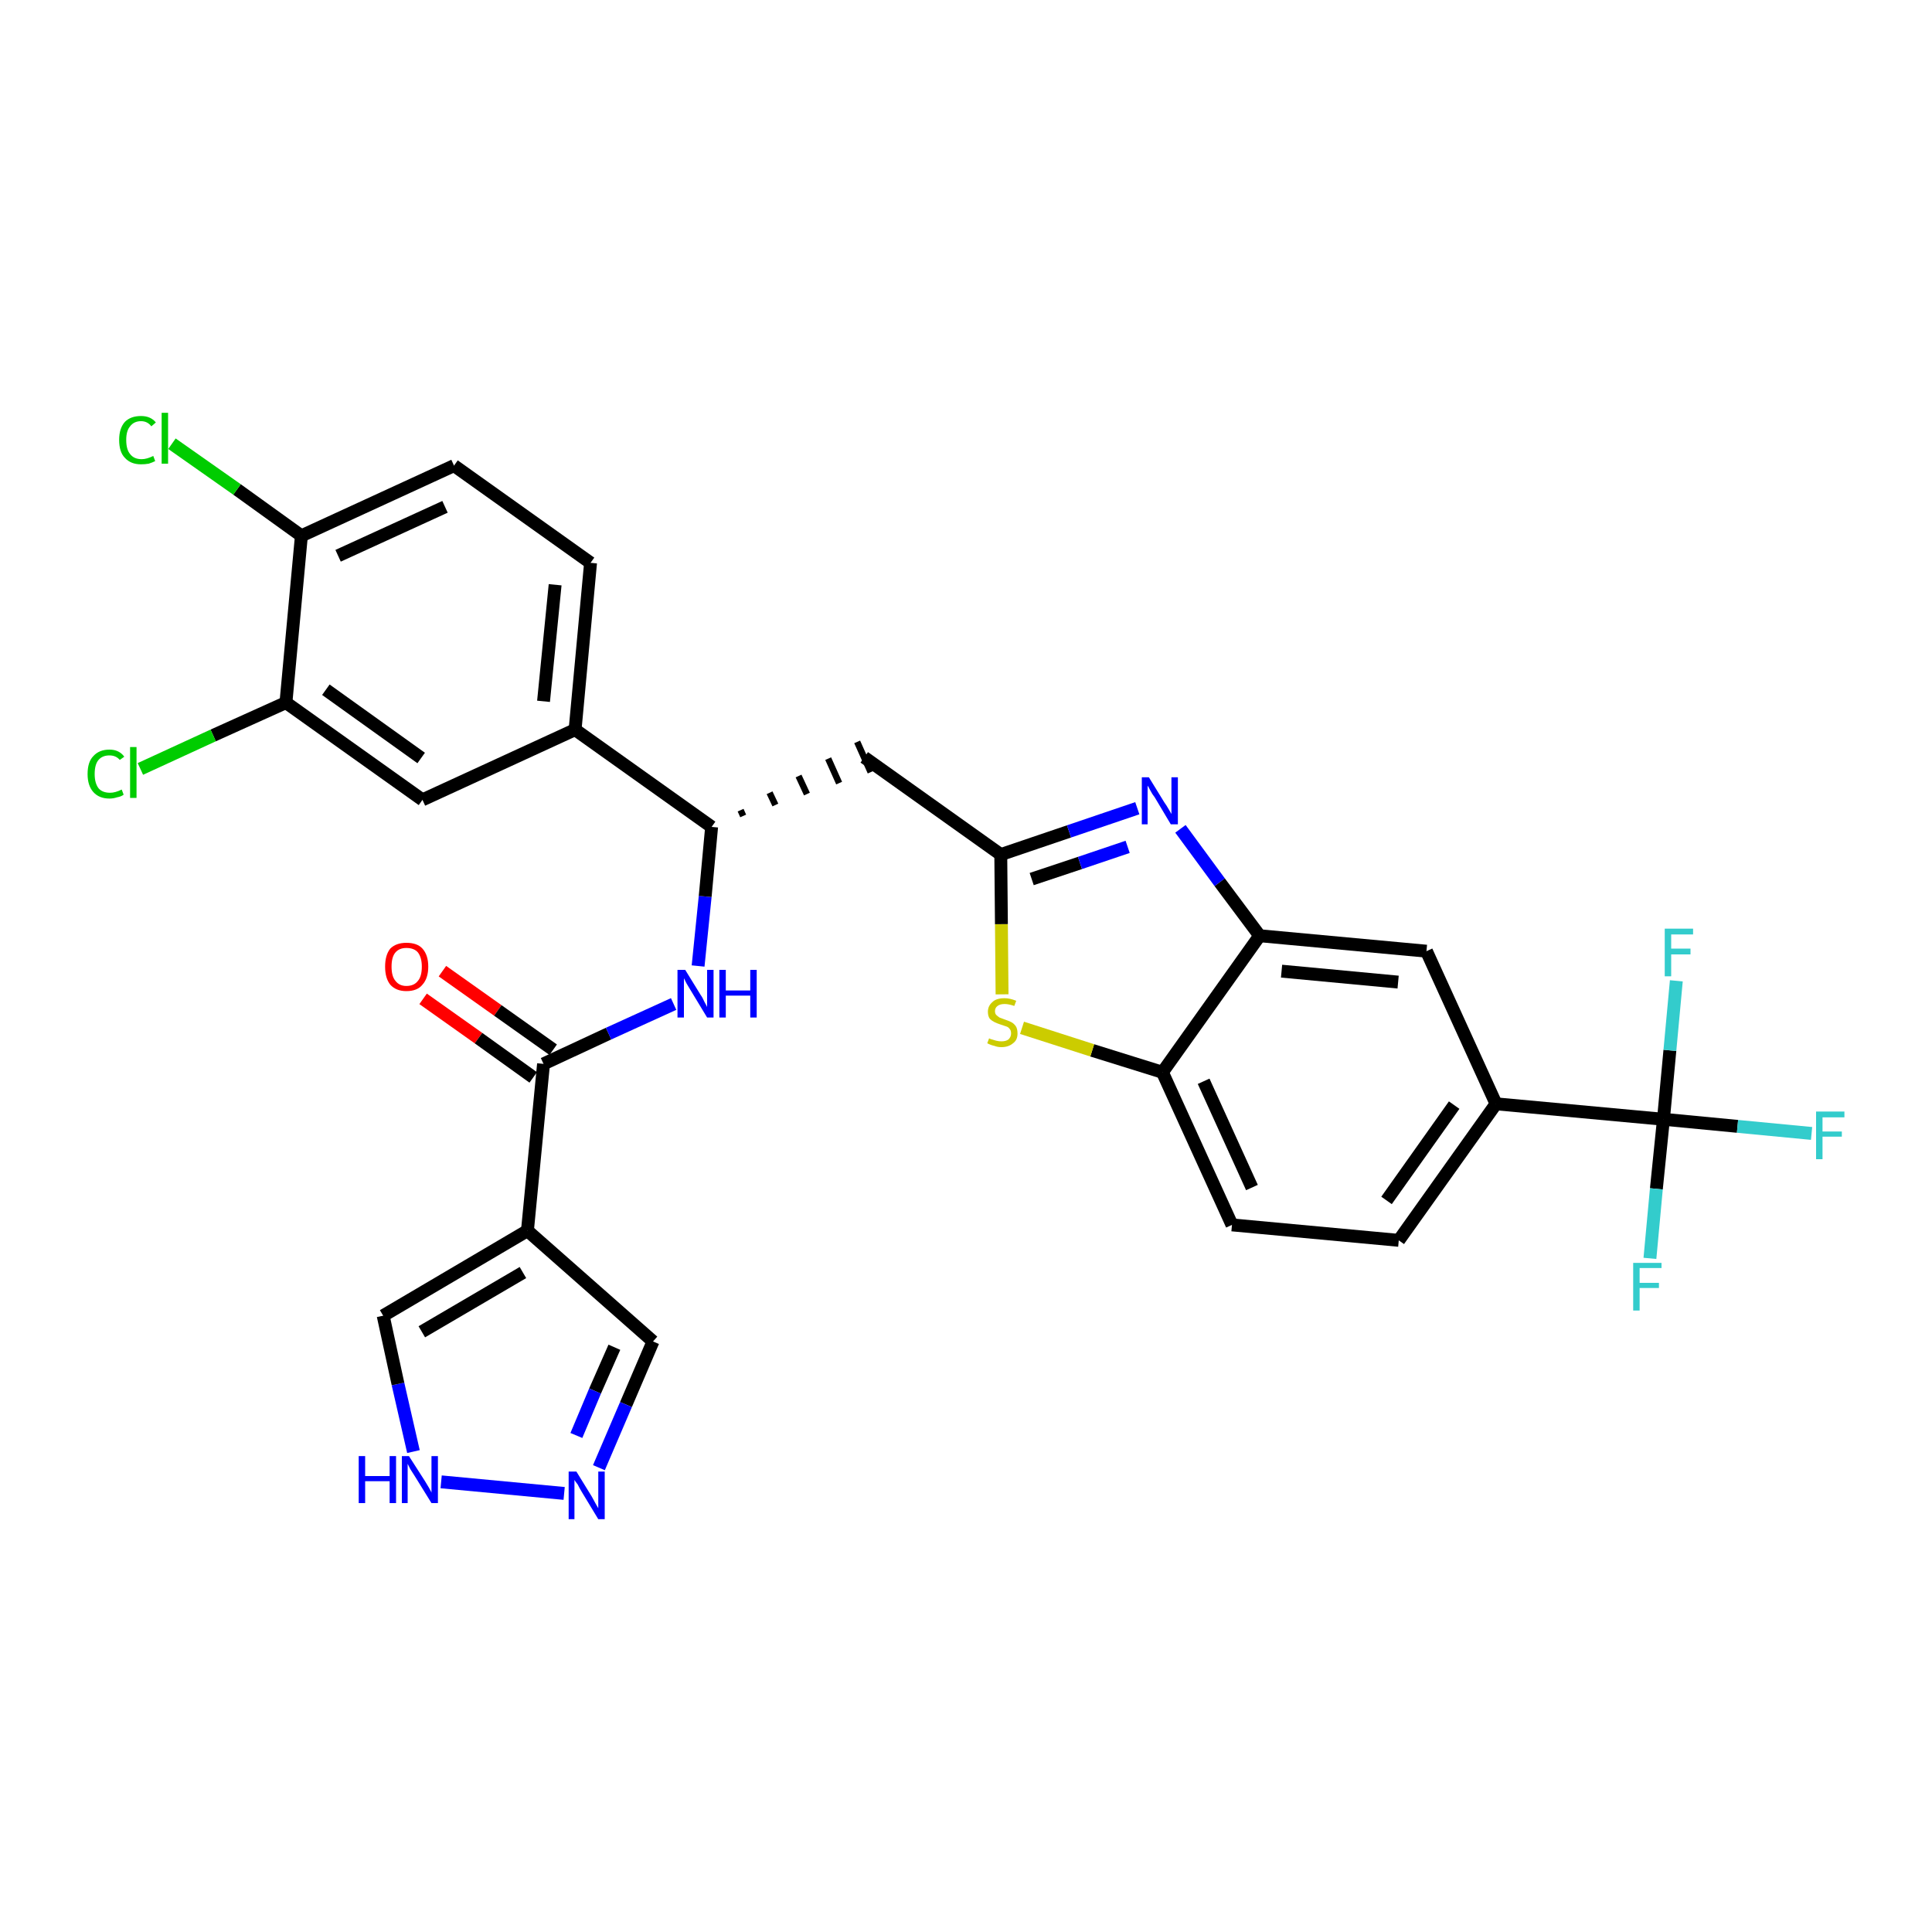 <?xml version='1.0' encoding='iso-8859-1'?>
<svg version='1.1' baseProfile='full'
              xmlns='http://www.w3.org/2000/svg'
                      xmlns:rdkit='http://www.rdkit.org/xml'
                      xmlns:xlink='http://www.w3.org/1999/xlink'
                  xml:space='preserve'
width='300px' height='300px' viewBox='0 0 300 300'>
<!-- END OF HEADER -->
<path class='bond-0 atom-0 atom-1' d='M 65.7,155.1 L 74.3,161.2' style='fill:none;fill-rule:evenodd;stroke:#FF0000;stroke-width:2.0px;stroke-linecap:butt;stroke-linejoin:miter;stroke-opacity:1' />
<path class='bond-0 atom-0 atom-1' d='M 74.3,161.2 L 82.8,167.3' style='fill:none;fill-rule:evenodd;stroke:#000000;stroke-width:2.0px;stroke-linecap:butt;stroke-linejoin:miter;stroke-opacity:1' />
<path class='bond-0 atom-0 atom-1' d='M 68.7,150.8 L 77.3,156.9' style='fill:none;fill-rule:evenodd;stroke:#FF0000;stroke-width:2.0px;stroke-linecap:butt;stroke-linejoin:miter;stroke-opacity:1' />
<path class='bond-0 atom-0 atom-1' d='M 77.3,156.9 L 85.9,163.0' style='fill:none;fill-rule:evenodd;stroke:#000000;stroke-width:2.0px;stroke-linecap:butt;stroke-linejoin:miter;stroke-opacity:1' />
<path class='bond-1 atom-1 atom-2' d='M 84.4,165.2 L 94.5,160.5' style='fill:none;fill-rule:evenodd;stroke:#000000;stroke-width:2.0px;stroke-linecap:butt;stroke-linejoin:miter;stroke-opacity:1' />
<path class='bond-1 atom-1 atom-2' d='M 94.5,160.5 L 104.6,155.9' style='fill:none;fill-rule:evenodd;stroke:#0000FF;stroke-width:2.0px;stroke-linecap:butt;stroke-linejoin:miter;stroke-opacity:1' />
<path class='bond-25 atom-1 atom-26' d='M 84.4,165.2 L 81.9,191.1' style='fill:none;fill-rule:evenodd;stroke:#000000;stroke-width:2.0px;stroke-linecap:butt;stroke-linejoin:miter;stroke-opacity:1' />
<path class='bond-2 atom-2 atom-3' d='M 108.4,150.0 L 109.5,139.2' style='fill:none;fill-rule:evenodd;stroke:#0000FF;stroke-width:2.0px;stroke-linecap:butt;stroke-linejoin:miter;stroke-opacity:1' />
<path class='bond-2 atom-2 atom-3' d='M 109.5,139.2 L 110.5,128.4' style='fill:none;fill-rule:evenodd;stroke:#000000;stroke-width:2.0px;stroke-linecap:butt;stroke-linejoin:miter;stroke-opacity:1' />
<path class='bond-3 atom-3 atom-4' d='M 115.4,126.7 L 115.0,125.8' style='fill:none;fill-rule:evenodd;stroke:#000000;stroke-width:1.0px;stroke-linecap:butt;stroke-linejoin:miter;stroke-opacity:1' />
<path class='bond-3 atom-3 atom-4' d='M 120.4,125.0 L 119.5,123.1' style='fill:none;fill-rule:evenodd;stroke:#000000;stroke-width:1.0px;stroke-linecap:butt;stroke-linejoin:miter;stroke-opacity:1' />
<path class='bond-3 atom-3 atom-4' d='M 125.3,123.3 L 124.0,120.5' style='fill:none;fill-rule:evenodd;stroke:#000000;stroke-width:1.0px;stroke-linecap:butt;stroke-linejoin:miter;stroke-opacity:1' />
<path class='bond-3 atom-3 atom-4' d='M 130.3,121.6 L 128.6,117.8' style='fill:none;fill-rule:evenodd;stroke:#000000;stroke-width:1.0px;stroke-linecap:butt;stroke-linejoin:miter;stroke-opacity:1' />
<path class='bond-3 atom-3 atom-4' d='M 135.2,119.9 L 133.1,115.2' style='fill:none;fill-rule:evenodd;stroke:#000000;stroke-width:1.0px;stroke-linecap:butt;stroke-linejoin:miter;stroke-opacity:1' />
<path class='bond-17 atom-3 atom-18' d='M 110.5,128.4 L 89.3,113.3' style='fill:none;fill-rule:evenodd;stroke:#000000;stroke-width:2.0px;stroke-linecap:butt;stroke-linejoin:miter;stroke-opacity:1' />
<path class='bond-4 atom-4 atom-5' d='M 134.2,117.6 L 155.4,132.7' style='fill:none;fill-rule:evenodd;stroke:#000000;stroke-width:2.0px;stroke-linecap:butt;stroke-linejoin:miter;stroke-opacity:1' />
<path class='bond-5 atom-5 atom-6' d='M 155.4,132.7 L 166.0,129.1' style='fill:none;fill-rule:evenodd;stroke:#000000;stroke-width:2.0px;stroke-linecap:butt;stroke-linejoin:miter;stroke-opacity:1' />
<path class='bond-5 atom-5 atom-6' d='M 166.0,129.1 L 176.6,125.5' style='fill:none;fill-rule:evenodd;stroke:#0000FF;stroke-width:2.0px;stroke-linecap:butt;stroke-linejoin:miter;stroke-opacity:1' />
<path class='bond-5 atom-5 atom-6' d='M 160.2,136.5 L 167.7,134.0' style='fill:none;fill-rule:evenodd;stroke:#000000;stroke-width:2.0px;stroke-linecap:butt;stroke-linejoin:miter;stroke-opacity:1' />
<path class='bond-5 atom-5 atom-6' d='M 167.7,134.0 L 175.1,131.5' style='fill:none;fill-rule:evenodd;stroke:#0000FF;stroke-width:2.0px;stroke-linecap:butt;stroke-linejoin:miter;stroke-opacity:1' />
<path class='bond-30 atom-17 atom-5' d='M 155.6,154.4 L 155.5,143.5' style='fill:none;fill-rule:evenodd;stroke:#CCCC00;stroke-width:2.0px;stroke-linecap:butt;stroke-linejoin:miter;stroke-opacity:1' />
<path class='bond-30 atom-17 atom-5' d='M 155.5,143.5 L 155.4,132.7' style='fill:none;fill-rule:evenodd;stroke:#000000;stroke-width:2.0px;stroke-linecap:butt;stroke-linejoin:miter;stroke-opacity:1' />
<path class='bond-6 atom-6 atom-7' d='M 183.3,128.7 L 189.4,137.0' style='fill:none;fill-rule:evenodd;stroke:#0000FF;stroke-width:2.0px;stroke-linecap:butt;stroke-linejoin:miter;stroke-opacity:1' />
<path class='bond-6 atom-6 atom-7' d='M 189.4,137.0 L 195.6,145.3' style='fill:none;fill-rule:evenodd;stroke:#000000;stroke-width:2.0px;stroke-linecap:butt;stroke-linejoin:miter;stroke-opacity:1' />
<path class='bond-7 atom-7 atom-8' d='M 195.6,145.3 L 221.5,147.7' style='fill:none;fill-rule:evenodd;stroke:#000000;stroke-width:2.0px;stroke-linecap:butt;stroke-linejoin:miter;stroke-opacity:1' />
<path class='bond-7 atom-7 atom-8' d='M 199.0,150.8 L 217.1,152.5' style='fill:none;fill-rule:evenodd;stroke:#000000;stroke-width:2.0px;stroke-linecap:butt;stroke-linejoin:miter;stroke-opacity:1' />
<path class='bond-33 atom-16 atom-7' d='M 180.5,166.5 L 195.6,145.3' style='fill:none;fill-rule:evenodd;stroke:#000000;stroke-width:2.0px;stroke-linecap:butt;stroke-linejoin:miter;stroke-opacity:1' />
<path class='bond-8 atom-8 atom-9' d='M 221.5,147.7 L 232.3,171.4' style='fill:none;fill-rule:evenodd;stroke:#000000;stroke-width:2.0px;stroke-linecap:butt;stroke-linejoin:miter;stroke-opacity:1' />
<path class='bond-9 atom-9 atom-10' d='M 232.3,171.4 L 258.3,173.8' style='fill:none;fill-rule:evenodd;stroke:#000000;stroke-width:2.0px;stroke-linecap:butt;stroke-linejoin:miter;stroke-opacity:1' />
<path class='bond-13 atom-9 atom-14' d='M 232.3,171.4 L 217.2,192.6' style='fill:none;fill-rule:evenodd;stroke:#000000;stroke-width:2.0px;stroke-linecap:butt;stroke-linejoin:miter;stroke-opacity:1' />
<path class='bond-13 atom-9 atom-14' d='M 225.8,171.6 L 215.3,186.4' style='fill:none;fill-rule:evenodd;stroke:#000000;stroke-width:2.0px;stroke-linecap:butt;stroke-linejoin:miter;stroke-opacity:1' />
<path class='bond-10 atom-10 atom-11' d='M 258.3,173.8 L 269.8,174.9' style='fill:none;fill-rule:evenodd;stroke:#000000;stroke-width:2.0px;stroke-linecap:butt;stroke-linejoin:miter;stroke-opacity:1' />
<path class='bond-10 atom-10 atom-11' d='M 269.8,174.9 L 281.3,176.0' style='fill:none;fill-rule:evenodd;stroke:#33CCCC;stroke-width:2.0px;stroke-linecap:butt;stroke-linejoin:miter;stroke-opacity:1' />
<path class='bond-11 atom-10 atom-12' d='M 258.3,173.8 L 257.2,184.6' style='fill:none;fill-rule:evenodd;stroke:#000000;stroke-width:2.0px;stroke-linecap:butt;stroke-linejoin:miter;stroke-opacity:1' />
<path class='bond-11 atom-10 atom-12' d='M 257.2,184.6 L 256.2,195.4' style='fill:none;fill-rule:evenodd;stroke:#33CCCC;stroke-width:2.0px;stroke-linecap:butt;stroke-linejoin:miter;stroke-opacity:1' />
<path class='bond-12 atom-10 atom-13' d='M 258.3,173.8 L 259.3,163.1' style='fill:none;fill-rule:evenodd;stroke:#000000;stroke-width:2.0px;stroke-linecap:butt;stroke-linejoin:miter;stroke-opacity:1' />
<path class='bond-12 atom-10 atom-13' d='M 259.3,163.1 L 260.3,152.3' style='fill:none;fill-rule:evenodd;stroke:#33CCCC;stroke-width:2.0px;stroke-linecap:butt;stroke-linejoin:miter;stroke-opacity:1' />
<path class='bond-14 atom-14 atom-15' d='M 217.2,192.6 L 191.3,190.2' style='fill:none;fill-rule:evenodd;stroke:#000000;stroke-width:2.0px;stroke-linecap:butt;stroke-linejoin:miter;stroke-opacity:1' />
<path class='bond-15 atom-15 atom-16' d='M 191.3,190.2 L 180.5,166.5' style='fill:none;fill-rule:evenodd;stroke:#000000;stroke-width:2.0px;stroke-linecap:butt;stroke-linejoin:miter;stroke-opacity:1' />
<path class='bond-15 atom-15 atom-16' d='M 194.4,184.4 L 186.9,167.9' style='fill:none;fill-rule:evenodd;stroke:#000000;stroke-width:2.0px;stroke-linecap:butt;stroke-linejoin:miter;stroke-opacity:1' />
<path class='bond-16 atom-16 atom-17' d='M 180.5,166.5 L 169.6,163.1' style='fill:none;fill-rule:evenodd;stroke:#000000;stroke-width:2.0px;stroke-linecap:butt;stroke-linejoin:miter;stroke-opacity:1' />
<path class='bond-16 atom-16 atom-17' d='M 169.6,163.1 L 158.7,159.6' style='fill:none;fill-rule:evenodd;stroke:#CCCC00;stroke-width:2.0px;stroke-linecap:butt;stroke-linejoin:miter;stroke-opacity:1' />
<path class='bond-18 atom-18 atom-19' d='M 89.3,113.3 L 91.7,87.4' style='fill:none;fill-rule:evenodd;stroke:#000000;stroke-width:2.0px;stroke-linecap:butt;stroke-linejoin:miter;stroke-opacity:1' />
<path class='bond-18 atom-18 atom-19' d='M 84.4,108.9 L 86.2,90.8' style='fill:none;fill-rule:evenodd;stroke:#000000;stroke-width:2.0px;stroke-linecap:butt;stroke-linejoin:miter;stroke-opacity:1' />
<path class='bond-31 atom-25 atom-18' d='M 65.6,124.2 L 89.3,113.3' style='fill:none;fill-rule:evenodd;stroke:#000000;stroke-width:2.0px;stroke-linecap:butt;stroke-linejoin:miter;stroke-opacity:1' />
<path class='bond-19 atom-19 atom-20' d='M 91.7,87.4 L 70.5,72.3' style='fill:none;fill-rule:evenodd;stroke:#000000;stroke-width:2.0px;stroke-linecap:butt;stroke-linejoin:miter;stroke-opacity:1' />
<path class='bond-20 atom-20 atom-21' d='M 70.5,72.3 L 46.8,83.2' style='fill:none;fill-rule:evenodd;stroke:#000000;stroke-width:2.0px;stroke-linecap:butt;stroke-linejoin:miter;stroke-opacity:1' />
<path class='bond-20 atom-20 atom-21' d='M 69.1,78.7 L 52.5,86.3' style='fill:none;fill-rule:evenodd;stroke:#000000;stroke-width:2.0px;stroke-linecap:butt;stroke-linejoin:miter;stroke-opacity:1' />
<path class='bond-21 atom-21 atom-22' d='M 46.8,83.2 L 36.8,76.0' style='fill:none;fill-rule:evenodd;stroke:#000000;stroke-width:2.0px;stroke-linecap:butt;stroke-linejoin:miter;stroke-opacity:1' />
<path class='bond-21 atom-21 atom-22' d='M 36.8,76.0 L 26.7,68.9' style='fill:none;fill-rule:evenodd;stroke:#00CC00;stroke-width:2.0px;stroke-linecap:butt;stroke-linejoin:miter;stroke-opacity:1' />
<path class='bond-22 atom-21 atom-23' d='M 46.8,83.2 L 44.4,109.1' style='fill:none;fill-rule:evenodd;stroke:#000000;stroke-width:2.0px;stroke-linecap:butt;stroke-linejoin:miter;stroke-opacity:1' />
<path class='bond-23 atom-23 atom-24' d='M 44.4,109.1 L 33.1,114.2' style='fill:none;fill-rule:evenodd;stroke:#000000;stroke-width:2.0px;stroke-linecap:butt;stroke-linejoin:miter;stroke-opacity:1' />
<path class='bond-23 atom-23 atom-24' d='M 33.1,114.2 L 21.8,119.4' style='fill:none;fill-rule:evenodd;stroke:#00CC00;stroke-width:2.0px;stroke-linecap:butt;stroke-linejoin:miter;stroke-opacity:1' />
<path class='bond-24 atom-23 atom-25' d='M 44.4,109.1 L 65.6,124.2' style='fill:none;fill-rule:evenodd;stroke:#000000;stroke-width:2.0px;stroke-linecap:butt;stroke-linejoin:miter;stroke-opacity:1' />
<path class='bond-24 atom-23 atom-25' d='M 50.6,107.1 L 65.4,117.7' style='fill:none;fill-rule:evenodd;stroke:#000000;stroke-width:2.0px;stroke-linecap:butt;stroke-linejoin:miter;stroke-opacity:1' />
<path class='bond-26 atom-26 atom-27' d='M 81.9,191.1 L 101.4,208.3' style='fill:none;fill-rule:evenodd;stroke:#000000;stroke-width:2.0px;stroke-linecap:butt;stroke-linejoin:miter;stroke-opacity:1' />
<path class='bond-32 atom-30 atom-26' d='M 59.5,204.3 L 81.9,191.1' style='fill:none;fill-rule:evenodd;stroke:#000000;stroke-width:2.0px;stroke-linecap:butt;stroke-linejoin:miter;stroke-opacity:1' />
<path class='bond-32 atom-30 atom-26' d='M 65.5,206.8 L 81.2,197.6' style='fill:none;fill-rule:evenodd;stroke:#000000;stroke-width:2.0px;stroke-linecap:butt;stroke-linejoin:miter;stroke-opacity:1' />
<path class='bond-27 atom-27 atom-28' d='M 101.4,208.3 L 97.2,218.1' style='fill:none;fill-rule:evenodd;stroke:#000000;stroke-width:2.0px;stroke-linecap:butt;stroke-linejoin:miter;stroke-opacity:1' />
<path class='bond-27 atom-27 atom-28' d='M 97.2,218.1 L 93.0,227.9' style='fill:none;fill-rule:evenodd;stroke:#0000FF;stroke-width:2.0px;stroke-linecap:butt;stroke-linejoin:miter;stroke-opacity:1' />
<path class='bond-27 atom-27 atom-28' d='M 95.4,209.2 L 92.4,216.0' style='fill:none;fill-rule:evenodd;stroke:#000000;stroke-width:2.0px;stroke-linecap:butt;stroke-linejoin:miter;stroke-opacity:1' />
<path class='bond-27 atom-27 atom-28' d='M 92.4,216.0 L 89.5,222.9' style='fill:none;fill-rule:evenodd;stroke:#0000FF;stroke-width:2.0px;stroke-linecap:butt;stroke-linejoin:miter;stroke-opacity:1' />
<path class='bond-28 atom-28 atom-29' d='M 87.6,231.9 L 68.5,230.1' style='fill:none;fill-rule:evenodd;stroke:#0000FF;stroke-width:2.0px;stroke-linecap:butt;stroke-linejoin:miter;stroke-opacity:1' />
<path class='bond-29 atom-29 atom-30' d='M 64.2,225.4 L 61.8,214.9' style='fill:none;fill-rule:evenodd;stroke:#0000FF;stroke-width:2.0px;stroke-linecap:butt;stroke-linejoin:miter;stroke-opacity:1' />
<path class='bond-29 atom-29 atom-30' d='M 61.8,214.9 L 59.5,204.3' style='fill:none;fill-rule:evenodd;stroke:#000000;stroke-width:2.0px;stroke-linecap:butt;stroke-linejoin:miter;stroke-opacity:1' />
<path  class='atom-0' d='M 59.8 150.1
Q 59.8 148.3, 60.6 147.3
Q 61.5 146.4, 63.1 146.4
Q 64.8 146.4, 65.6 147.3
Q 66.5 148.3, 66.5 150.1
Q 66.5 151.9, 65.6 152.9
Q 64.8 153.9, 63.1 153.9
Q 61.5 153.9, 60.6 152.9
Q 59.8 151.9, 59.8 150.1
M 63.1 153.1
Q 64.3 153.1, 64.9 152.3
Q 65.5 151.6, 65.5 150.1
Q 65.5 148.7, 64.9 147.9
Q 64.3 147.2, 63.1 147.2
Q 62.0 147.2, 61.4 147.9
Q 60.8 148.6, 60.8 150.1
Q 60.8 151.6, 61.4 152.3
Q 62.0 153.1, 63.1 153.1
' fill='#FF0000'/>
<path  class='atom-2' d='M 106.4 150.6
L 108.8 154.5
Q 109.1 154.9, 109.4 155.6
Q 109.8 156.3, 109.8 156.4
L 109.8 150.6
L 110.8 150.6
L 110.8 158.0
L 109.8 158.0
L 107.2 153.7
Q 106.9 153.2, 106.6 152.7
Q 106.3 152.1, 106.2 151.9
L 106.2 158.0
L 105.2 158.0
L 105.2 150.6
L 106.4 150.6
' fill='#0000FF'/>
<path  class='atom-2' d='M 111.7 150.6
L 112.7 150.6
L 112.7 153.8
L 116.5 153.8
L 116.5 150.6
L 117.5 150.6
L 117.5 158.0
L 116.5 158.0
L 116.5 154.6
L 112.7 154.6
L 112.7 158.0
L 111.7 158.0
L 111.7 150.6
' fill='#0000FF'/>
<path  class='atom-6' d='M 178.4 120.7
L 180.8 124.6
Q 181.1 125.0, 181.5 125.7
Q 181.9 126.4, 181.9 126.4
L 181.9 120.7
L 182.9 120.7
L 182.9 128.0
L 181.8 128.0
L 179.3 123.8
Q 178.9 123.3, 178.6 122.7
Q 178.3 122.1, 178.2 122.0
L 178.2 128.0
L 177.3 128.0
L 177.3 120.7
L 178.4 120.7
' fill='#0000FF'/>
<path  class='atom-11' d='M 282.0 172.6
L 286.4 172.6
L 286.4 173.5
L 283.0 173.5
L 283.0 175.7
L 286.0 175.7
L 286.0 176.5
L 283.0 176.5
L 283.0 180.0
L 282.0 180.0
L 282.0 172.6
' fill='#33CCCC'/>
<path  class='atom-12' d='M 253.6 196.1
L 258.0 196.1
L 258.0 196.9
L 254.6 196.9
L 254.6 199.2
L 257.6 199.2
L 257.6 200.0
L 254.6 200.0
L 254.6 203.5
L 253.6 203.5
L 253.6 196.1
' fill='#33CCCC'/>
<path  class='atom-13' d='M 258.5 144.2
L 262.9 144.2
L 262.9 145.1
L 259.5 145.1
L 259.5 147.3
L 262.5 147.3
L 262.5 148.2
L 259.5 148.2
L 259.5 151.6
L 258.5 151.6
L 258.5 144.2
' fill='#33CCCC'/>
<path  class='atom-17' d='M 153.6 161.2
Q 153.6 161.3, 154.0 161.4
Q 154.3 161.5, 154.7 161.6
Q 155.1 161.7, 155.5 161.7
Q 156.2 161.7, 156.6 161.4
Q 157.0 161.0, 157.0 160.5
Q 157.0 160.0, 156.8 159.8
Q 156.6 159.5, 156.3 159.4
Q 156.0 159.3, 155.4 159.1
Q 154.8 158.9, 154.4 158.7
Q 154.0 158.5, 153.7 158.2
Q 153.4 157.8, 153.4 157.1
Q 153.4 156.2, 154.1 155.6
Q 154.7 155.0, 156.0 155.0
Q 156.8 155.0, 157.8 155.4
L 157.5 156.2
Q 156.6 155.9, 156.0 155.9
Q 155.3 155.9, 154.9 156.2
Q 154.5 156.5, 154.5 157.0
Q 154.5 157.4, 154.7 157.6
Q 154.9 157.8, 155.2 158.0
Q 155.5 158.1, 156.0 158.3
Q 156.6 158.5, 157.0 158.7
Q 157.4 158.9, 157.7 159.3
Q 158.0 159.7, 158.0 160.5
Q 158.0 161.5, 157.3 162.0
Q 156.6 162.6, 155.5 162.6
Q 154.9 162.6, 154.4 162.4
Q 153.9 162.3, 153.3 162.0
L 153.6 161.2
' fill='#CCCC00'/>
<path  class='atom-22' d='M 18.5 68.3
Q 18.5 66.5, 19.4 65.5
Q 20.3 64.6, 21.9 64.6
Q 23.4 64.6, 24.2 65.6
L 23.5 66.2
Q 22.9 65.4, 21.9 65.4
Q 20.8 65.4, 20.2 66.2
Q 19.6 66.9, 19.6 68.3
Q 19.6 69.8, 20.2 70.5
Q 20.8 71.3, 22.0 71.3
Q 22.8 71.3, 23.8 70.8
L 24.1 71.6
Q 23.7 71.8, 23.1 72.0
Q 22.5 72.1, 21.9 72.1
Q 20.3 72.1, 19.4 71.1
Q 18.5 70.2, 18.5 68.3
' fill='#00CC00'/>
<path  class='atom-22' d='M 25.1 64.1
L 26.1 64.1
L 26.1 72.0
L 25.1 72.0
L 25.1 64.1
' fill='#00CC00'/>
<path  class='atom-24' d='M 13.6 120.2
Q 13.6 118.3, 14.5 117.4
Q 15.4 116.4, 17.0 116.4
Q 18.5 116.4, 19.3 117.5
L 18.6 118.0
Q 18.0 117.3, 17.0 117.3
Q 15.9 117.3, 15.3 118.0
Q 14.7 118.7, 14.7 120.2
Q 14.7 121.6, 15.3 122.4
Q 15.9 123.1, 17.1 123.1
Q 17.9 123.1, 18.9 122.6
L 19.2 123.4
Q 18.8 123.7, 18.2 123.8
Q 17.6 124.0, 17.0 124.0
Q 15.4 124.0, 14.5 123.0
Q 13.6 122.0, 13.6 120.2
' fill='#00CC00'/>
<path  class='atom-24' d='M 20.2 116.0
L 21.2 116.0
L 21.2 123.9
L 20.2 123.9
L 20.2 116.0
' fill='#00CC00'/>
<path  class='atom-28' d='M 89.5 228.5
L 91.9 232.4
Q 92.1 232.8, 92.5 233.5
Q 92.9 234.2, 92.9 234.2
L 92.9 228.5
L 93.9 228.5
L 93.9 235.9
L 92.9 235.9
L 90.3 231.6
Q 90.0 231.1, 89.7 230.5
Q 89.3 230.0, 89.2 229.8
L 89.2 235.9
L 88.3 235.9
L 88.3 228.5
L 89.5 228.5
' fill='#0000FF'/>
<path  class='atom-29' d='M 55.7 226.1
L 56.7 226.1
L 56.7 229.2
L 60.5 229.2
L 60.5 226.1
L 61.5 226.1
L 61.5 233.4
L 60.5 233.4
L 60.5 230.0
L 56.7 230.0
L 56.7 233.4
L 55.7 233.4
L 55.7 226.1
' fill='#0000FF'/>
<path  class='atom-29' d='M 63.5 226.1
L 66.0 230.0
Q 66.2 230.3, 66.6 231.0
Q 67.0 231.7, 67.0 231.8
L 67.0 226.1
L 68.0 226.1
L 68.0 233.4
L 67.0 233.4
L 64.4 229.2
Q 64.1 228.7, 63.7 228.1
Q 63.4 227.5, 63.3 227.3
L 63.3 233.4
L 62.4 233.4
L 62.4 226.1
L 63.5 226.1
' fill='#0000FF'/>
</svg>
